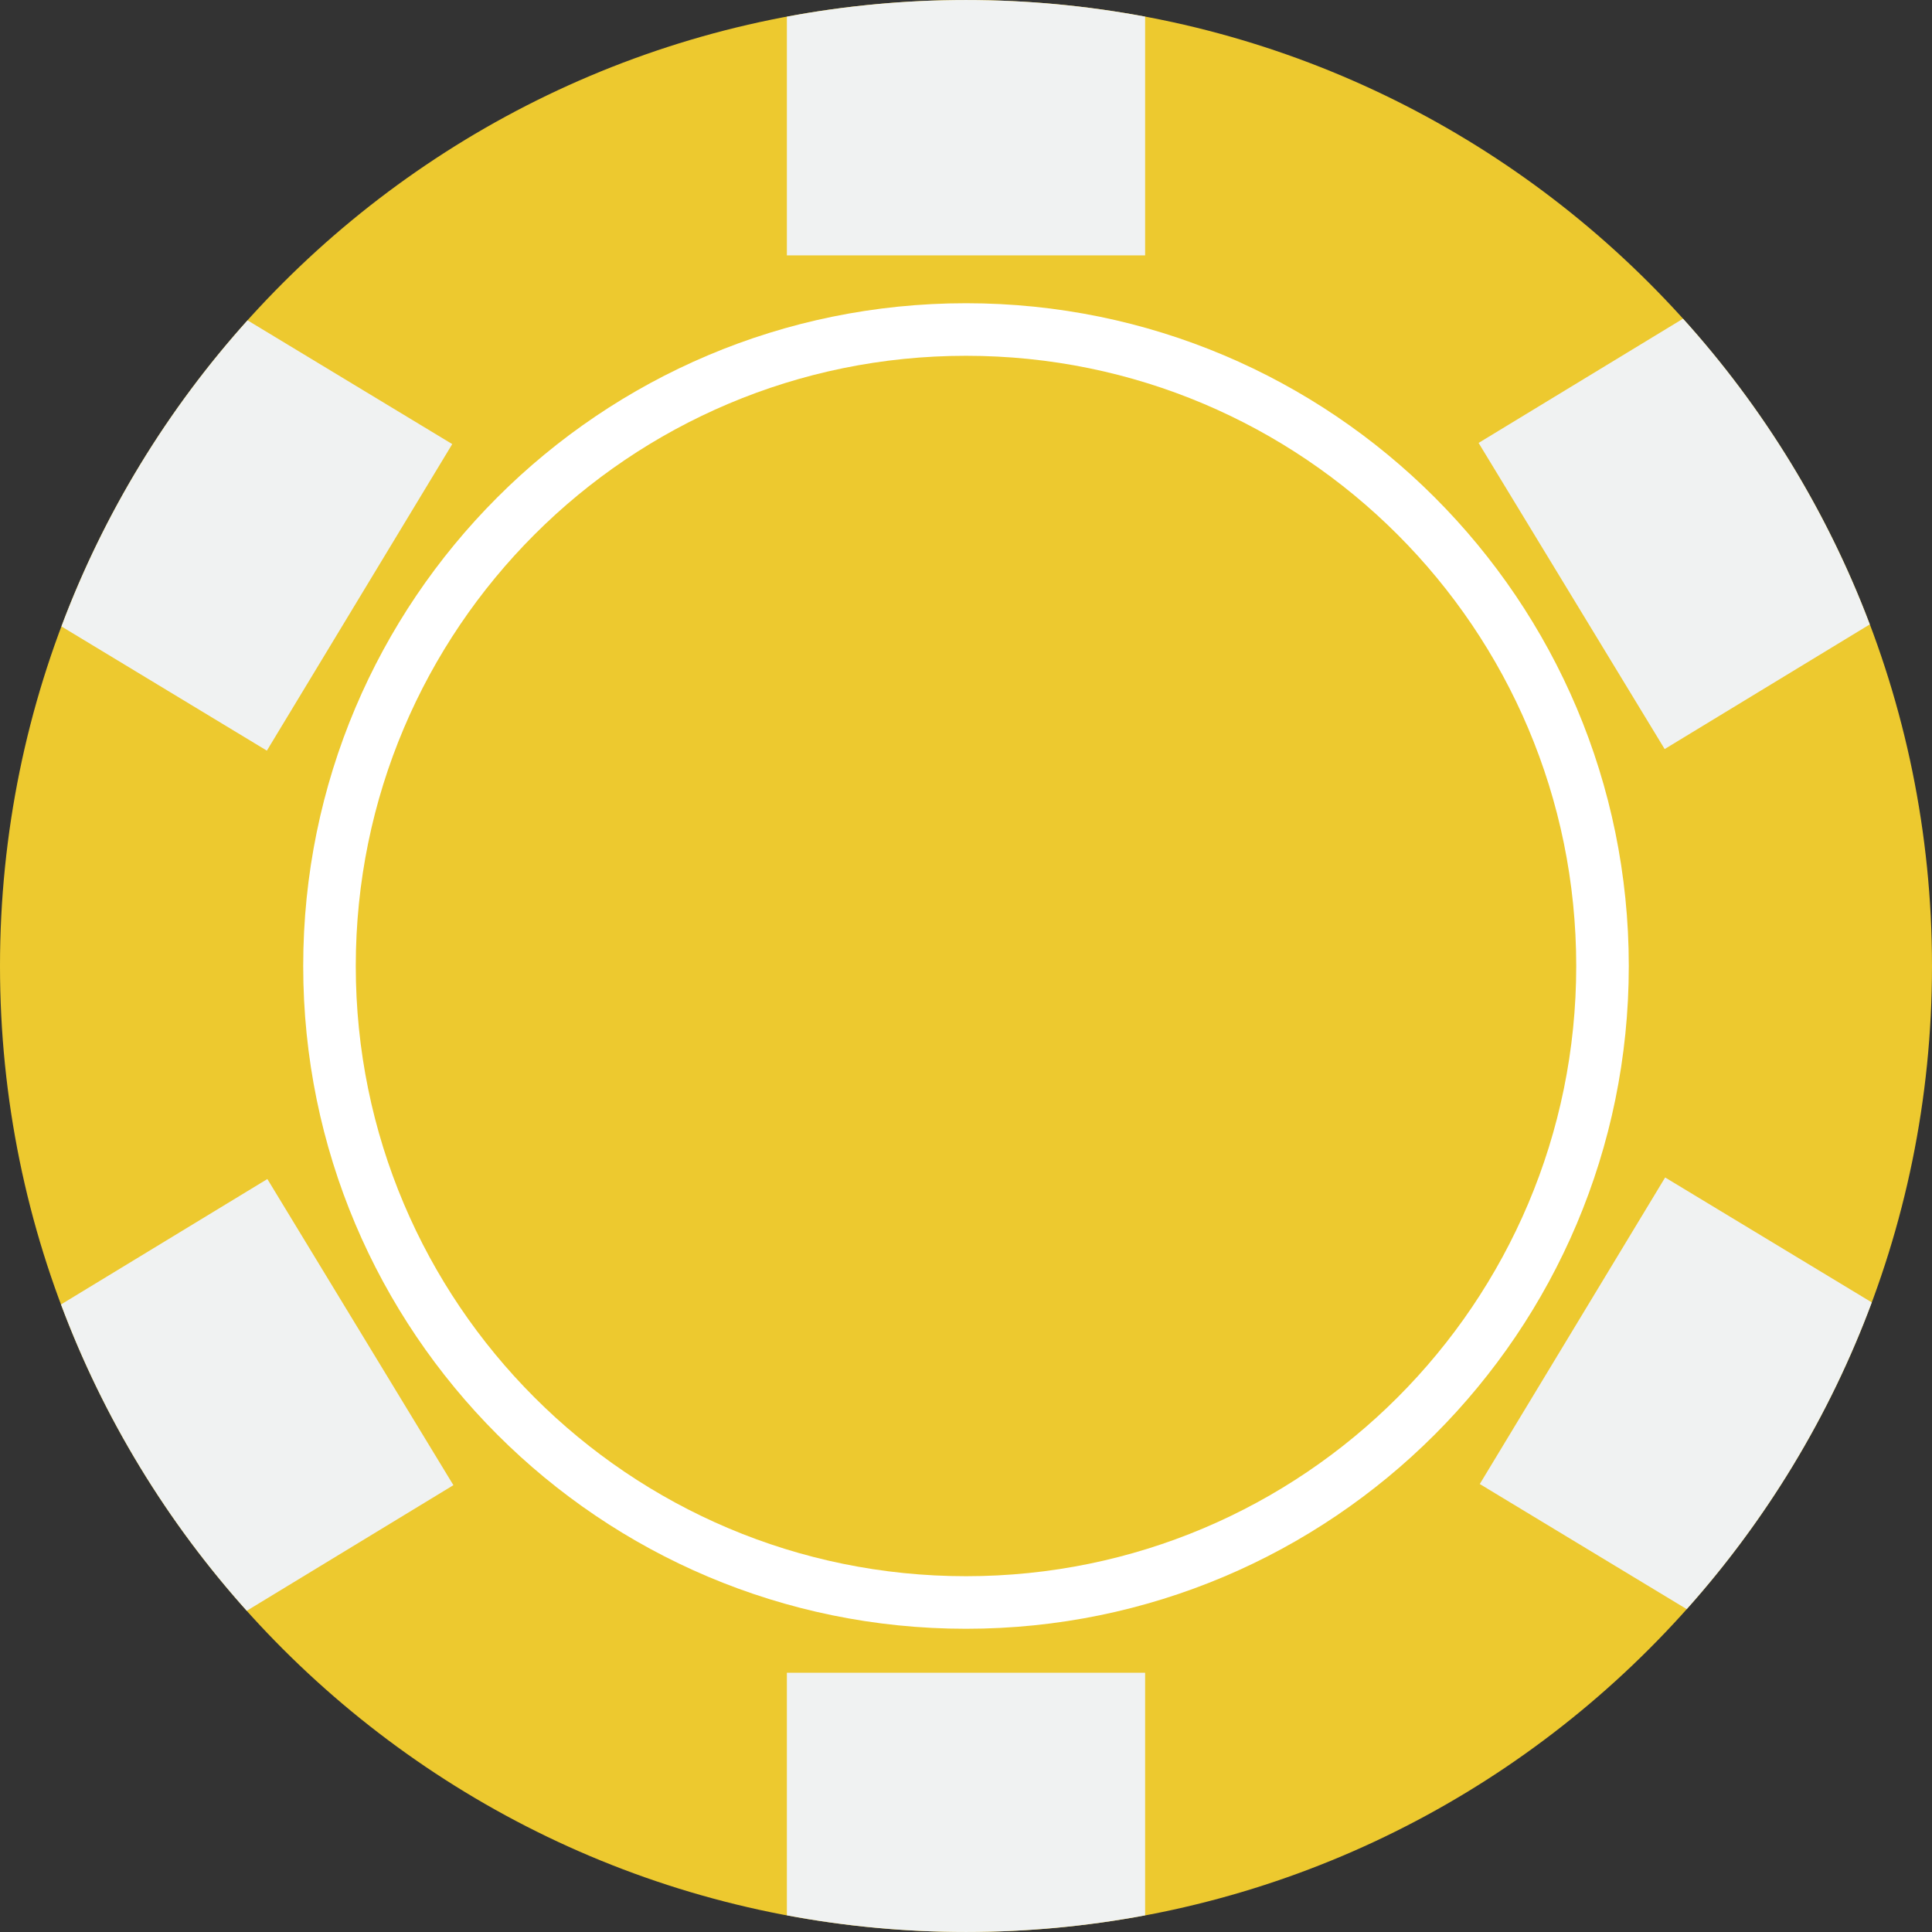 <svg width="101" height="101" viewBox="0 0 101 101" fill="none" xmlns="http://www.w3.org/2000/svg">
<rect x="0" y="0" width="101" height="101" fill="#333333" stroke="none"/>
<path d="M50.501 0.001C22.61 0.001 0 22.608 0 50.501C0 78.39 22.61 100.999 50.501 100.999C78.39 100.999 101 78.39 101 50.501C101 22.608 78.39 0.001 50.501 0.001Z" fill="#EDC92F"/>
<path d="M50.501 15.852C31.364 15.852 15.851 31.363 15.851 50.501C15.851 69.635 31.364 85.148 50.501 85.148C69.636 85.148 85.149 69.635 85.149 50.501C85.149 31.363 69.636 15.852 50.501 15.852Z" fill="white"/>
<path d="M50.501 18.6C32.882 18.6 18.599 32.881 18.599 50.501C18.599 68.118 32.882 82.4 50.501 82.4C68.118 82.4 82.401 68.118 82.401 50.501C82.401 32.881 68.118 18.6 50.501 18.6Z" fill="#EDC92F"/>
<path d="M50.501 0.001C47.3 0.001 44.171 0.302 41.136 0.871V13.35H59.864V0.87C56.83 0.301 53.7 0.001 50.501 0.001Z" fill="#F0F2F2"/>
<path d="M41.136 87.447V100.129C44.171 100.698 47.301 100.999 50.501 100.999C53.7 100.999 56.829 100.698 59.864 100.129V87.447H41.136V87.447Z" fill="#F0F2F2"/>
<path d="M87.984 16.661L77.297 23.155L87.024 39.159L97.748 32.642C95.5 26.699 92.166 21.29 87.984 16.661Z" fill="#F0F2F2"/>
<path d="M13.977 61.637L3.19 68.193C5.417 74.144 8.734 79.563 12.9 84.207L23.703 77.641L13.977 61.637Z" fill="#F0F2F2"/>
<path d="M87.049 61.555L77.359 77.581L88.177 84.122C92.331 79.469 95.637 74.044 97.851 68.086L87.049 61.555Z" fill="#F0F2F2"/>
<path d="M12.941 16.746C8.77 21.384 5.446 26.8 3.212 32.748L13.951 39.242L23.642 23.216L12.941 16.746Z" fill="#F0F2F2"/>
</svg>
